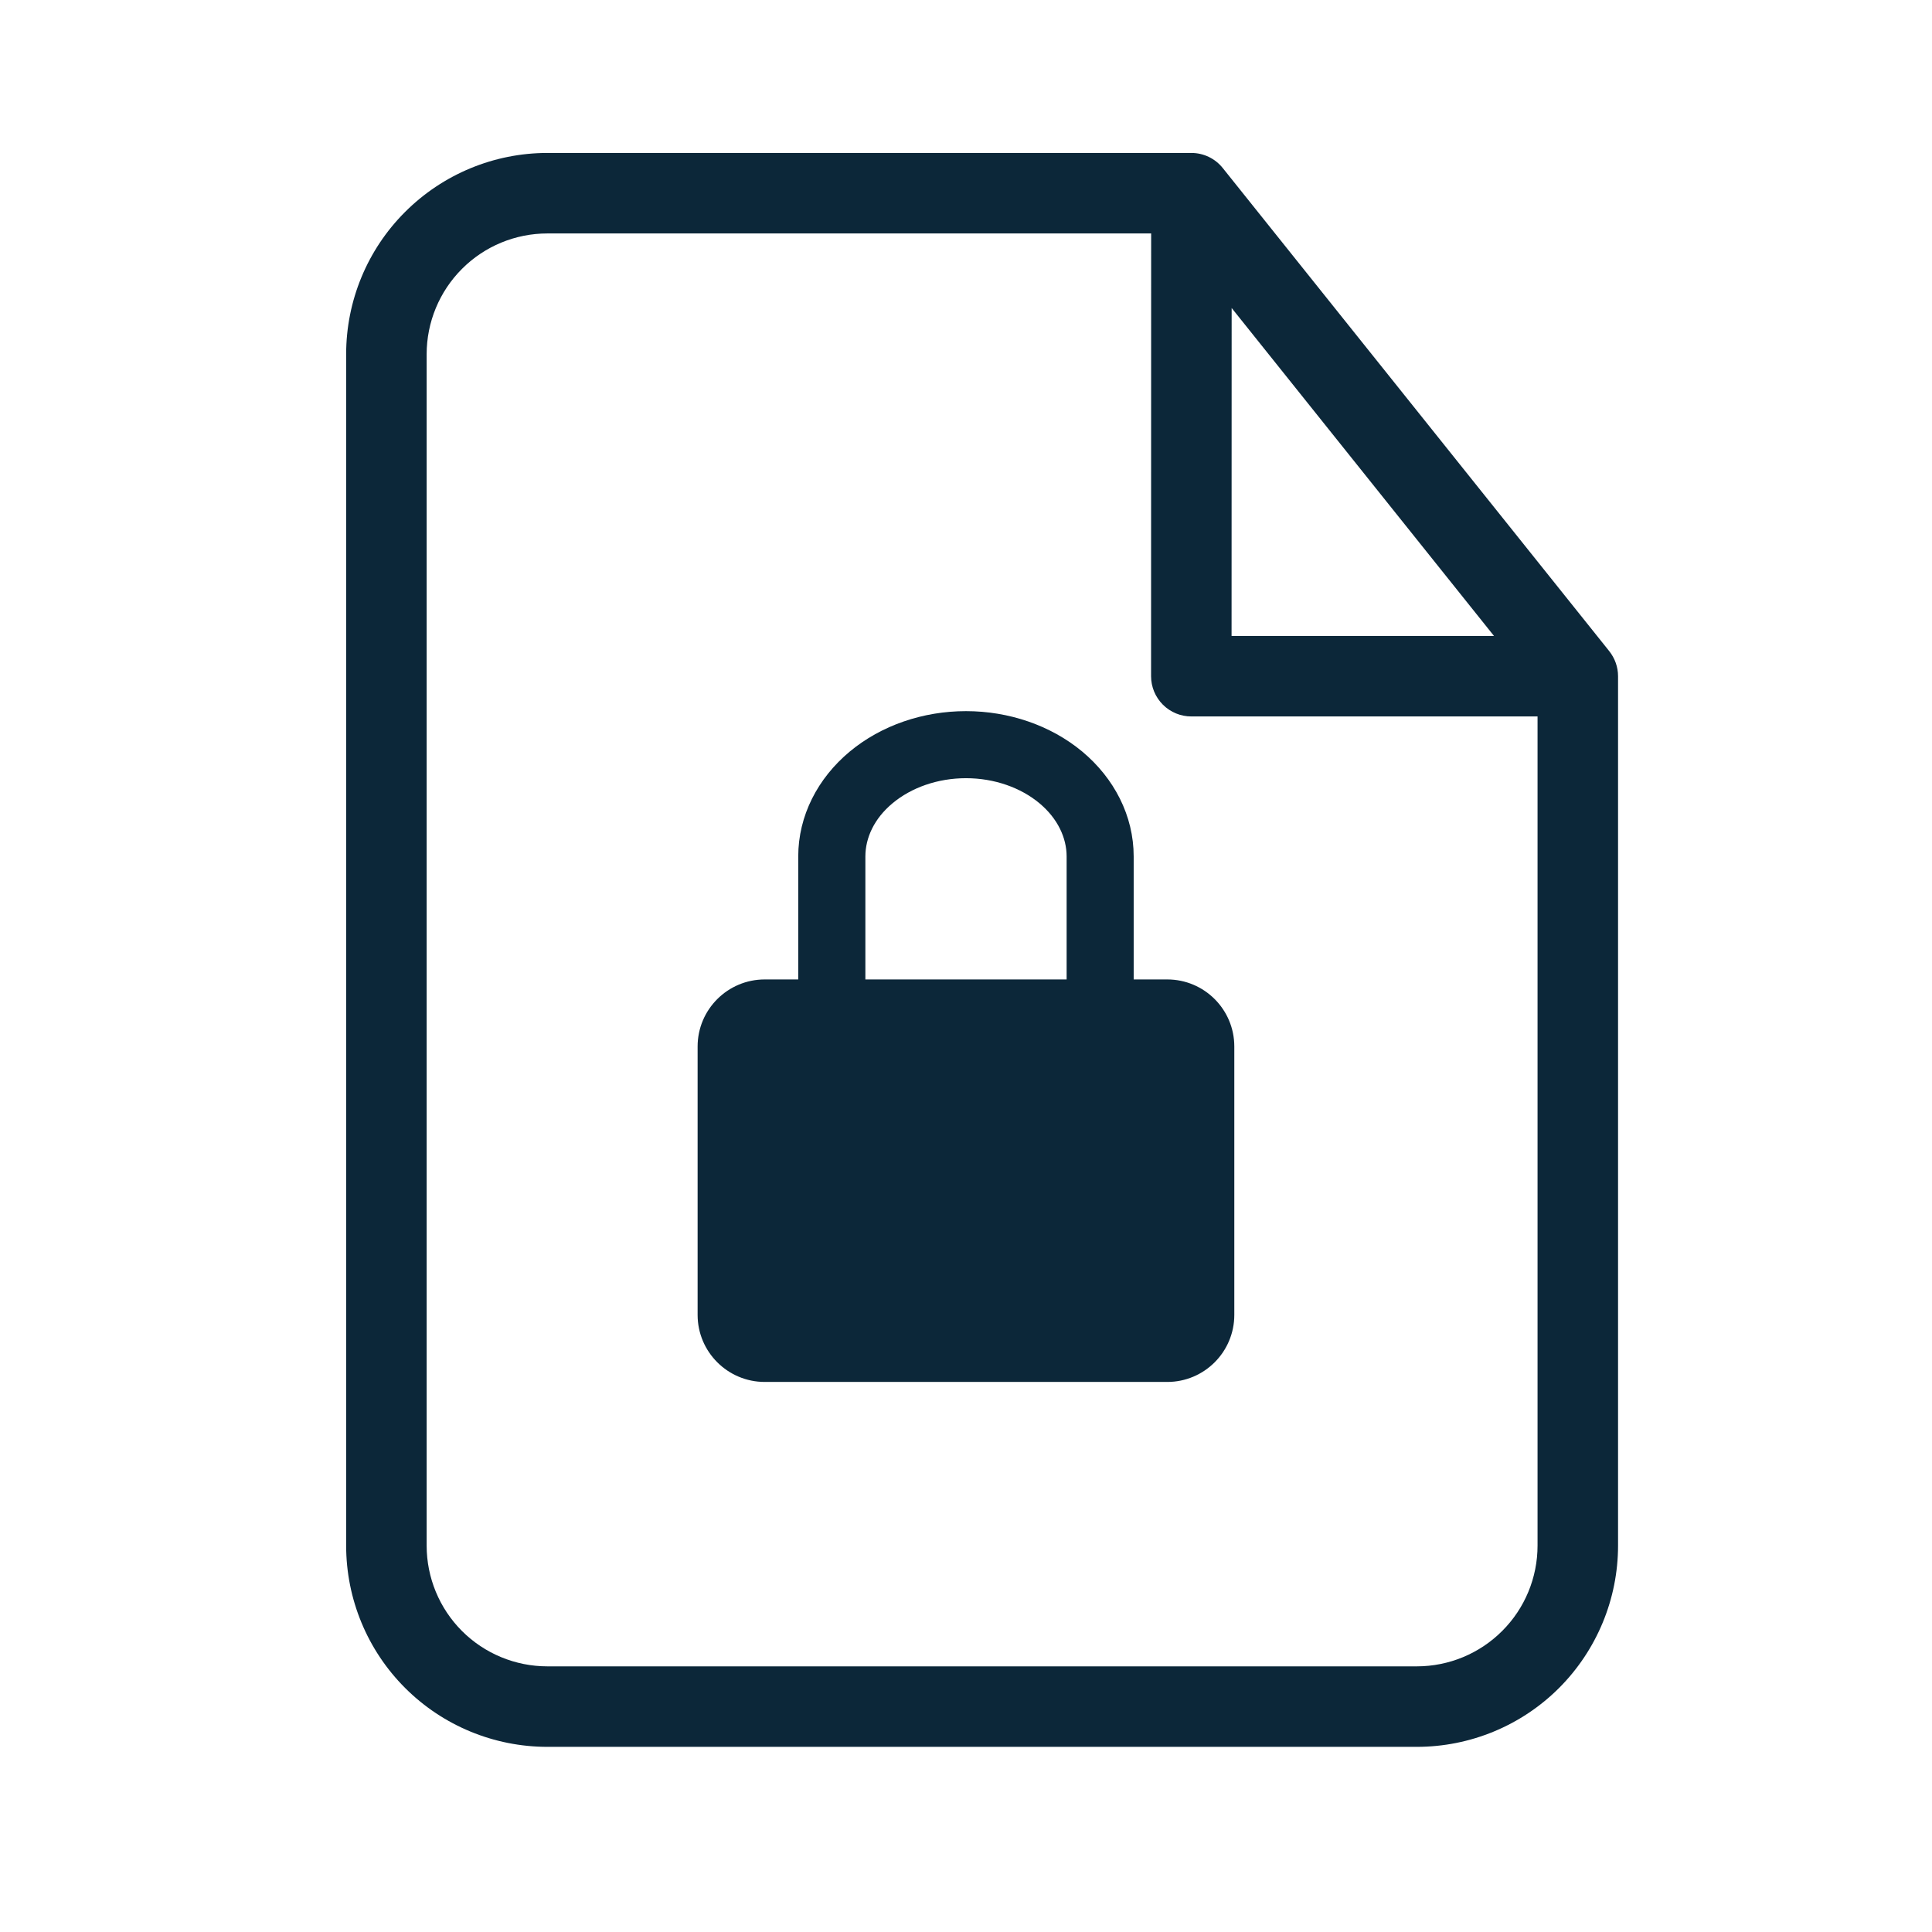 <svg width="24" height="24" viewBox="0 0 24 24" fill="none" xmlns="http://www.w3.org/2000/svg">
<path fill-rule="evenodd" clip-rule="evenodd" d="M9.5 12.167C9.04 12.167 8.666 12.54 8.666 13V16.334C8.666 16.794 9.04 17.167 9.5 17.167H14.5C14.96 17.167 15.333 16.794 15.333 16.334V13C15.333 12.54 14.96 12.167 14.5 12.167H14.083V10.639C14.083 10.134 13.841 9.668 13.445 9.337C13.051 9.009 12.53 8.834 12 8.834C11.469 8.834 10.949 9.009 10.555 9.337C10.158 9.668 9.916 10.134 9.916 10.639V12.167H9.5ZM12 9.667C11.646 9.667 11.319 9.785 11.088 9.978C10.859 10.168 10.75 10.409 10.75 10.639V12.167H13.25V10.639C13.25 10.409 13.14 10.168 12.912 9.978C12.681 9.785 12.353 9.667 12 9.667Z" fill="#0C2739"/>
<path fill-rule="evenodd" clip-rule="evenodd" d="M6.8 1.9C6.137 1.9 5.501 2.164 5.032 2.633C4.563 3.101 4.3 3.737 4.3 4.4V19.2C4.3 19.863 4.563 20.499 5.032 20.968C5.501 21.437 6.137 21.7 6.8 21.7H17.6C18.263 21.7 18.899 21.437 19.368 20.968C19.836 20.499 20.1 19.863 20.1 19.2V8.4C20.1 8.287 20.061 8.177 19.99 8.088L15.19 2.088C15.095 1.969 14.952 1.9 14.8 1.9H6.8ZM5.739 3.34C6.02 3.058 6.402 2.9 6.8 2.9H14.3L14.299 8.4C14.299 8.533 14.352 8.66 14.446 8.754C14.54 8.848 14.667 8.9 14.799 8.9H19.1V19.2C19.1 19.598 18.942 19.98 18.66 20.261C18.379 20.542 17.998 20.7 17.6 20.7H6.8C6.402 20.7 6.02 20.542 5.739 20.261C5.458 19.98 5.3 19.598 5.3 19.2V4.4C5.3 4.003 5.458 3.621 5.739 3.34ZM18.559 7.9L15.3 3.826L15.299 7.9H18.559Z" fill="#0C2739"/>
</svg>
